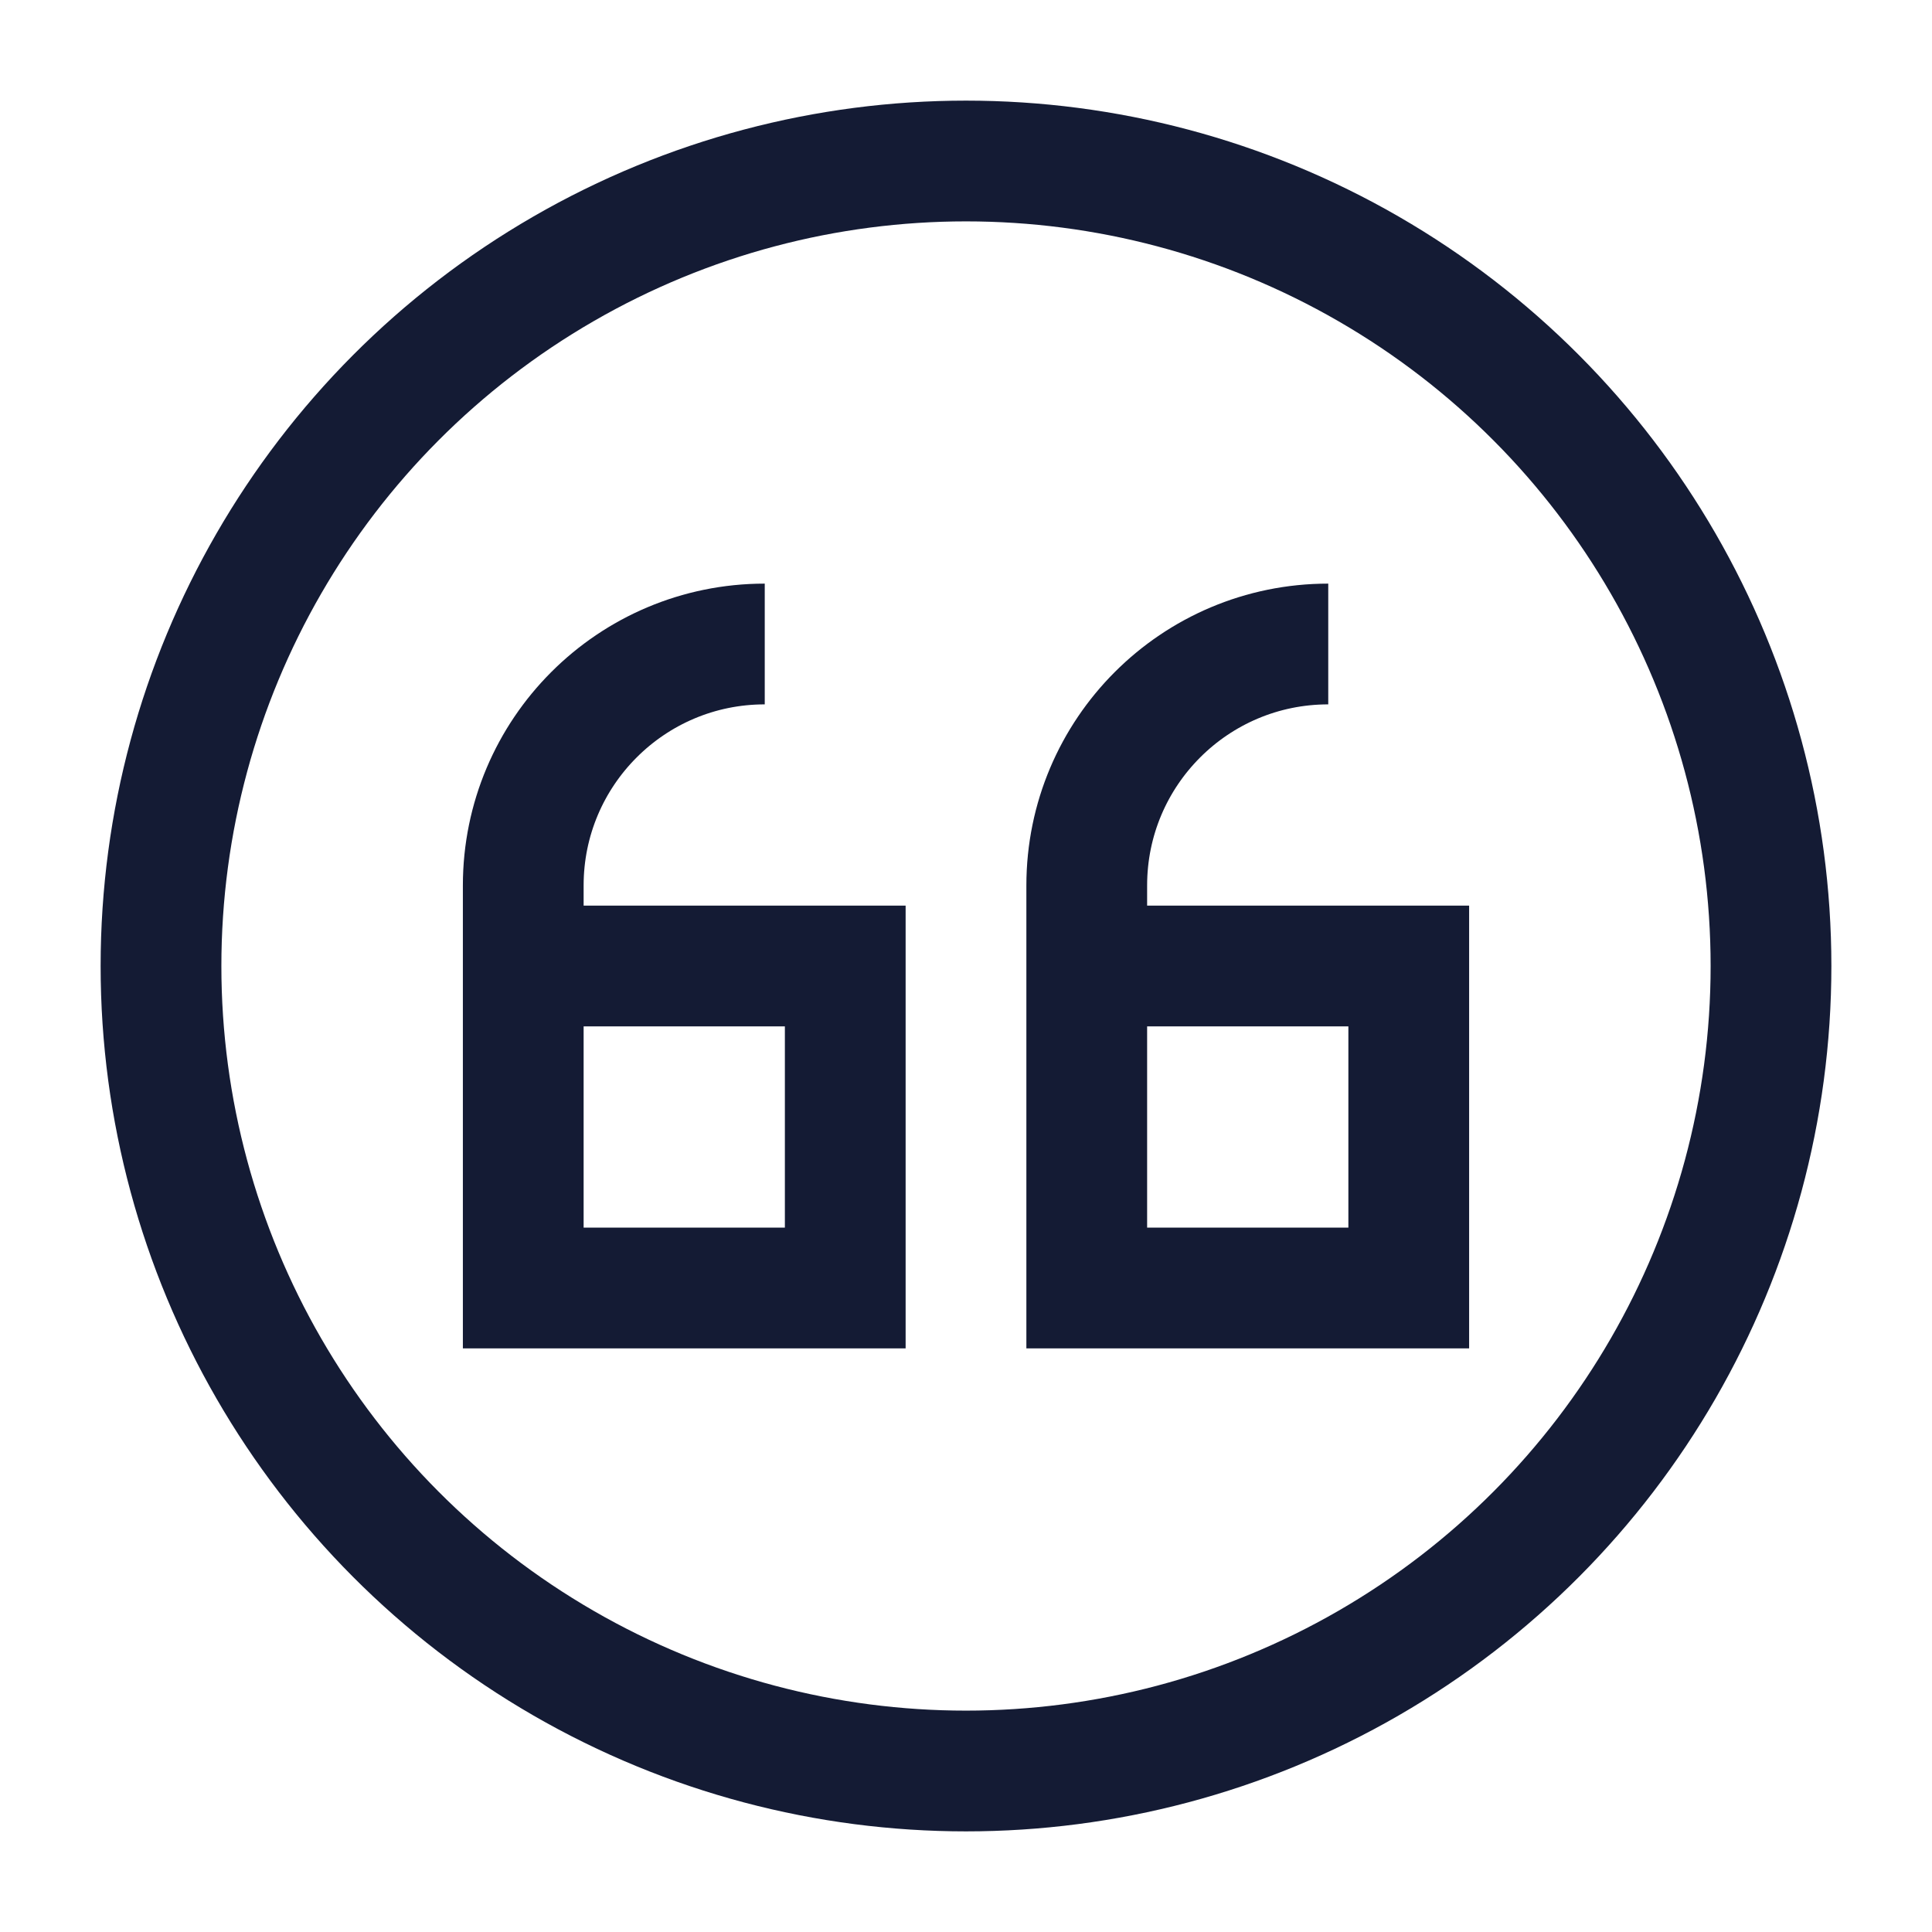 <svg width="24" height="24" viewBox="0 0 24 24" fill="none" xmlns="http://www.w3.org/2000/svg">
<circle cx="12" cy="12" r="10" stroke="#141B34" stroke-width="1.5"/>
<path d="M13.5 12V16H17.5V12H13.5ZM13.5 12V11C13.5 9.343 14.843 8 16.5 8M6.5 12V16H10.5V12H6.5ZM6.5 12V11C6.5 9.343 7.843 8 9.5 8" stroke="#141B34" stroke-width="1.5"/>
</svg>
